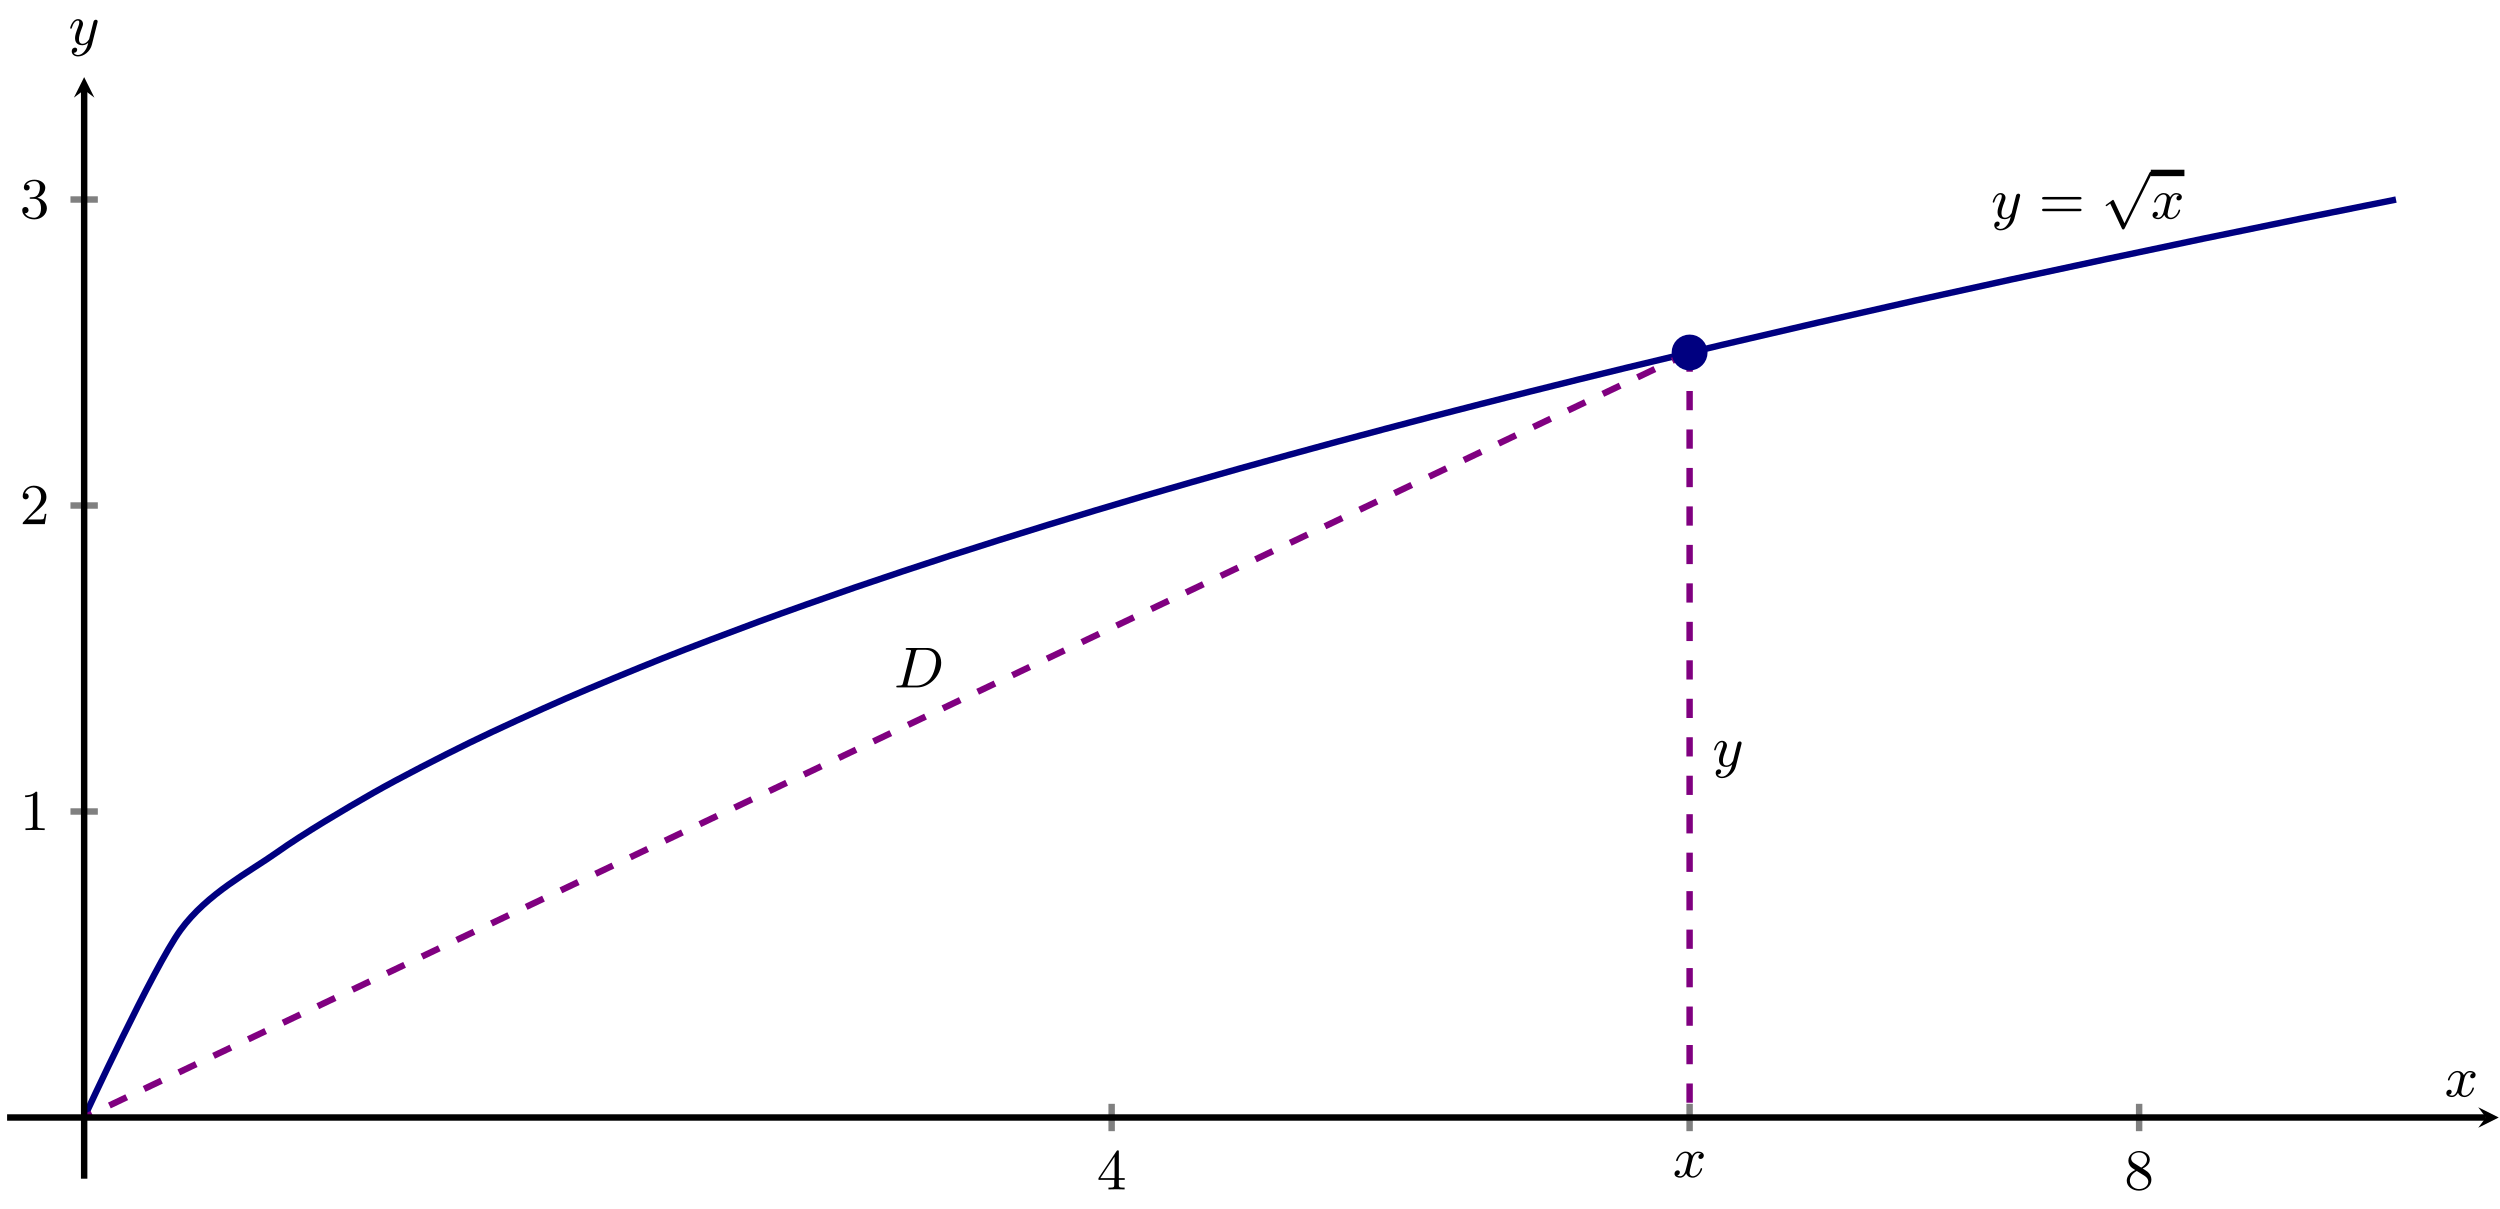 <?xml version="1.0" encoding="UTF-8" standalone="no"?>
<!DOCTYPE svg PUBLIC "-//W3C//DTD SVG 1.1//EN" "http://www.w3.org/Graphics/SVG/1.1/DTD/svg11.dtd">
<svg xmlns="http://www.w3.org/2000/svg" xmlns:xlink="http://www.w3.org/1999/xlink" version="1.1" width="388.465pt" height="187.89pt" viewBox="0 0 388.465 187.89">
<clipPath id="cp0">
<path transform="matrix(1,0,0,-1,1.102,183.153)" d="M 0 0 L 387.169 0 L 387.169 171.17 L 0 171.17 Z "/>
</clipPath>
<g clip-path="url(#cp0)">
<path transform="matrix(1,0,0,-1,1.102,183.153)" stroke-width="1" stroke-linecap="butt" stroke-miterlimit="10" stroke-linejoin="miter" fill="none" stroke="#000080" d="M 371.203 152.144 C 371.203 152.144 360.389 149.985 356.235 149.142 C 352.082 148.3 345.421 146.934 341.267 146.07 C 337.114 145.206 330.453 143.798 326.3 142.915 C 322.146 142.032 315.485 140.607 311.332 139.706 C 307.178 138.804 300.517 137.343 296.364 136.417 C 292.21 135.491 285.549 133.985 281.396 133.032 C 277.242 132.08 270.582 130.532 266.428 129.552 C 262.274 128.572 255.614 126.978 251.46 125.968 C 247.307 124.958 240.646 123.315 236.492 122.272 C 232.339 121.229 225.678 119.532 221.524 118.451 C 217.371 117.371 210.71 115.606 206.557 114.485 C 202.403 113.363 195.742 111.535 191.589 110.368 C 187.435 109.201 180.774 107.294 176.621 106.074 C 172.467 104.854 165.806 102.853 161.653 101.574 C 157.499 100.295 150.839 98.202 146.685 96.854 C 142.532 95.506 135.871 93.29 131.717 91.859 C 127.564 90.428 120.903 88.071 116.749 86.541 C 112.596 85.01 105.935 82.482 101.781 80.826 C 97.628 79.171 90.967 76.424 86.814 74.608 C 82.66 72.793 75.999 69.775 71.846 67.74 C 67.692 65.705 61.031 62.306 56.878 59.94 C 52.724 57.574 46.064 53.647 41.91 50.69 C 37.757 47.733 31.096 44.343 26.942 38.629 C 22.789 32.916 11.974 9.509 11.974 9.509 "/>
<path transform="matrix(1,0,0,-1,1.102,183.153)" stroke-width="1" stroke-linecap="butt" stroke-dasharray="2.989,2.989" stroke-miterlimit="10" stroke-linejoin="miter" fill="none" stroke="#800080" d="M 261.439 128.377 L 251.044 123.425 L 240.65 118.472 L 230.256 113.519 L 219.861 108.566 L 209.467 103.613 L 199.073 98.661 L 188.678 93.708 L 178.284 88.755 L 167.89 83.802 L 157.495 78.849 L 147.101 73.896 L 136.707 68.944 L 126.313 63.991 L 115.918 59.038 L 105.524 54.085 L 95.13 49.132 L 84.735 44.18 L 74.341 39.227 L 63.947 34.274 L 53.552 29.321 L 43.158 24.368 L 32.764 19.415 L 22.369 14.463 L 11.975 9.51 "/>
<path transform="matrix(1,0,0,-1,1.102,183.153)" stroke-width="1" stroke-linecap="butt" stroke-dasharray="2.989,2.989" stroke-miterlimit="10" stroke-linejoin="miter" fill="none" stroke="#800080" d="M 261.439 128.377 L 261.439 9.509 "/>
<symbol id="font_1_1">
<path d="M .116 .076 C .107 .04 .105 .031 .03 .031 C .011 .031 0 .031 0 .013 C 0 0 .01 0 .028 0 L .365 0 C .579 0 .778 .212 .778 .428 C .778 .565 .692 .683 .536 .683 L .193 .683 C .175 .683 .163 .683 .163 .665 C .163 .652 .172 .652 .193 .652 C .197 .652 .215 .652 .231 .65 C .248 .648 .255 .646 .255 .635 C .255 .63 .254 .626 .251 .615 L .116 .076 M .336 .613 C .345 .649 .347 .652 .389 .652 L .502 .652 C .606 .652 .689 .594 .689 .465 C .689 .407 .664 .247 .586 .148 C .54 .091 .457 .031 .347 .031 L .227 .031 C .213 .031 .211 .031 .207 .032 C .197 .033 .194 .034 .194 .041 C .194 .044 .194 .046 .199 .064 L .336 .613 Z "/>
</symbol>
<use xlink:href="#font_1_1" transform="matrix(8.966,0,0,-8.966,139.272,106.814)"/>
<symbol id="font_1_3">
<path d="M .473 .59 C .474 .595 .476 .601 .476 .607 C .476 .62 .467 .636 .445 .636 C .432 .636 .414 .628 .406 .609 C .405 .605 .395 .564 .389 .542 L .339 .342 C .331 .313 .331 .311 .329 .302 C .328 .298 .286 .219 .214 .219 C .152 .219 .152 .282 .152 .301 C .152 .346 .165 .395 .208 .507 C .216 .53 .222 .544 .222 .563 C .222 .612 .185 .647 .136 .647 C .04 .647 0 .505 0 .493 C 0 .484 .007 .481 .014 .481 C .025 .481 .026 .487 .03 .5 C .051 .574 .091 .622 .133 .622 C .157 .622 .157 .603 .157 .589 C .157 .572 .153 .554 .144 .53 C .097 .406 .084 .364 .084 .316 C .084 .205 .174 .194 .211 .194 C .26 .194 .295 .22 .313 .238 C .3 .187 .289 .142 .25 .092 C .22 .052 .18 .025 .136 .025 C .108 .025 .075 .035 .061 .063 C .114 .063 .121 .107 .121 .117 C .121 .139 .105 .153 .083 .153 C .059 .153 .027 .134 .027 .088 C .027 .036 .073 0 .136 0 C .238 0 .347 .087 .376 .204 L .473 .59 Z "/>
</symbol>
<use xlink:href="#font_1_3" transform="matrix(8.966,0,0,-8.966,266.354,120.911)"/>
<use xlink:href="#font_1_3" transform="matrix(8.966,0,0,-8.966,309.638,35.797)"/>
<symbol id="font_2_6">
<path d="M .651 .204 C .665 .204 .684 .204 .684 .225 C .684 .247 .662 .247 .647 .247 L .037 .247 C .022 .247 0 .247 0 .225 C 0 .204 .02 .204 .033 .204 L .651 .204 M .647 0 C .662 0 .684 0 .684 .022 C .684 .043 .665 .043 .651 .043 L .033 .043 C .02 .043 0 .043 0 .022 C 0 0 .022 0 .037 0 L .647 0 Z "/>
</symbol>
<use xlink:href="#font_2_6" transform="matrix(8.966,0,0,-8.966,317.309,32.82)"/>
<symbol id="font_3_1">
<path d="M .326 .108 L .144 .497 C .137 .512 .133 .513 .128 .513 C .123 .513 .121 .511 .113 .505 L .013 .432 C .004 .426 0 .422 0 .415 C 0 .411 .003 .403 .012 .403 C .018 .403 .024 .408 .046 .425 C .055 .431 .068 .441 .079 .449 L .281 .017 C .289 0 .294 0 .303 0 C .318 0 .322 .004 .33 .02 L .796 .959 C .799 .965 .803 .973 .803 .979 C .803 .992 .793 1.001 .782 1.001 C .773 1.001 .766 .997 .757 .979 L .326 .108 Z "/>
</symbol>
<use xlink:href="#font_3_1" transform="matrix(8.966,0,0,-8.966,327.19,35.653)"/>
<path transform="matrix(1,0,0,-1,334.205,26.873)" stroke-width="1" stroke-linecap="butt" stroke-miterlimit="10" stroke-linejoin="miter" fill="none" stroke="#000000" d="M 0 0 L 5.223 0 "/>
<symbol id="font_1_2">
<path d="M .462 .415 C .425 .408 .414 .376 .414 .361 C .414 .342 .428 .325 .453 .325 C .481 .325 .508 .349 .508 .384 C .508 .43 .458 .453 .411 .453 C .351 .453 .316 .4 .304 .379 C .285 .428 .241 .453 .193 .453 C .086 .453 .028 .325 .028 .299 C .028 .29 .035 .287 .042 .287 C .051 .287 .054 .292 .056 .298 C .087 .397 .153 .428 .191 .428 C .22 .428 .246 .409 .246 .362 C .246 .326 .203 .166 .19 .118 C .182 .087 .152 .025 .097 .025 C .077 .025 .056 .032 .046 .038 C .073 .043 .093 .066 .093 .092 C .093 .117 .074 .128 .055 .128 C .026 .128 0 .103 0 .069 C 0 .02 .054 0 .096 0 C .154 0 .188 .048 .203 .075 C .228 .009 .287 0 .314 0 C .422 0 .479 .13 .479 .154 C .479 .159 .476 .166 .466 .166 C .455 .166 .454 .162 .449 .147 C .427 .075 .369 .025 .317 .025 C .288 .025 .261 .043 .261 .091 C .261 .113 .275 .168 .284 .206 C .288 .224 .315 .332 .317 .339 C .329 .375 .359 .428 .41 .428 C .428 .428 .447 .425 .462 .415 Z "/>
</symbol>
<use xlink:href="#font_1_2" transform="matrix(8.966,0,0,-8.966,334.474,34.058)"/>
</g>
<path transform="matrix(1,0,0,-1,1.102,183.153)" stroke-width="1" stroke-linecap="butt" stroke-miterlimit="10" stroke-linejoin="miter" fill="none" stroke="#808080" d="M 171.632 7.384 L 171.632 11.635 M 261.439 7.384 L 261.439 11.635 M 331.289 7.384 L 331.289 11.635 "/>
<path transform="matrix(1,0,0,-1,1.102,183.153)" stroke-width="1" stroke-linecap="butt" stroke-miterlimit="10" stroke-linejoin="miter" fill="none" stroke="#808080" d="M 9.848 57.057 L 14.1 57.057 M 9.848 104.604 L 14.1 104.604 M 9.848 152.151 L 14.1 152.151 "/>
<path transform="matrix(1,0,0,-1,1.102,183.153)" stroke-width="1" stroke-linecap="butt" stroke-miterlimit="10" stroke-linejoin="miter" fill="none" stroke="#000000" d="M 0 9.509 L 385.176 9.509 "/>
<path transform="matrix(1,0,0,-1,386.278,173.644)" d="M 1.993 0 L -1.196 1.594 L 0 0 L -1.196 -1.594 "/>
<path transform="matrix(1,0,0,-1,1.102,183.153)" stroke-width="1" stroke-linecap="butt" stroke-miterlimit="10" stroke-linejoin="miter" fill="none" stroke="#000000" d="M 11.974 0 L 11.974 169.177 "/>
<path transform="matrix(0,-1,-1,-0,13.076,13.976)" d="M 1.993 0 L -1.196 1.594 L 0 0 L -1.196 -1.594 "/>
<symbol id="font_2_4">
<path d="M 0 .196 L 0 .165 L .273 .165 L .273 .079 C .273 .042 .27 .031 .195 .031 L .173 .031 L .173 0 C .236 .003 .306 .003 .313 .003 C .318 .003 .39 .003 .453 0 L .453 .031 L .431 .031 C .356 .031 .353 .042 .353 .079 L .353 .165 L .455 .165 L .455 .196 L .353 .196 L .353 .65 C .353 .67 .353 .677 .334 .677 C .322 .677 .321 .676 .312 .662 L 0 .196 M .032 .196 L .279 .566 L .279 .196 L .032 .196 Z "/>
</symbol>
<use xlink:href="#font_2_4" transform="matrix(8.966,0,0,-8.966,170.687,184.819)"/>
<use xlink:href="#font_1_2" transform="matrix(8.966,0,0,-8.966,260.194,183)"/>
<symbol id="font_2_5">
<path d="M .129 .476 C .099 .495 .076 .522 .076 .559 C .076 .624 .146 .663 .212 .663 C .289 .663 .351 .609 .351 .539 C .351 .469 .291 .423 .251 .4 L .129 .476 M .276 .384 C .326 .408 .399 .458 .399 .539 C .399 .633 .305 .688 .215 .688 C .11 .688 .028 .613 .028 .521 C .028 .483 .042 .447 .066 .418 C .083 .399 .089 .395 .147 .358 C .059 .316 0 .255 0 .173 C 0 .067 .105 0 .213 0 C .329 0 .427 .082 .427 .19 C .427 .287 .353 .335 .328 .351 C .317 .359 .288 .377 .276 .384 M .174 .341 L .3 .263 C .323 .248 .373 .216 .373 .155 C .373 .076 .293 .028 .214 .028 C .127 .028 .054 .09 .054 .173 C .054 .245 .104 .305 .174 .341 Z "/>
</symbol>
<use xlink:href="#font_2_5" transform="matrix(8.966,0,0,-8.966,330.468,185.016)"/>
<symbol id="font_2_1">
<path d="M .211 .639 C .211 .664 .21 .666 .185 .666 C .123 .602 .031 .602 0 .602 L 0 .571 C .019 .571 .08 .571 .134 .597 L .134 .08 C .134 .043 .131 .031 .038 .031 L .006 .031 L .006 0 C .042 .003 .131 .003 .172 .003 C .213 .003 .303 .003 .339 0 L .339 .031 L .307 .031 C .214 .031 .211 .043 .211 .08 L .211 .639 Z "/>
</symbol>
<use xlink:href="#font_2_1" transform="matrix(8.966,0,0,-8.966,3.905,128.986)"/>
<symbol id="font_2_2">
<path d="M .411 .177 L .383 .177 C .381 .164 .373 .105 .36 .089 C .354 .08 .285 .08 .265 .08 L .087 .08 L .186 .174 C .35 .316 .411 .369 .411 .471 C .411 .586 .316 .666 .193 .666 C .078 .666 0 .575 0 .484 C 0 .434 .043 .429 .052 .429 C .074 .429 .104 .445 .104 .481 C .104 .511 .083 .533 .052 .533 C .047 .533 .044 .533 .04 .532 C .064 .603 .128 .635 .182 .635 C .284 .635 .319 .54 .319 .471 C .319 .369 .242 .286 .194 .234 L .011 .036 C 0 .025 0 .023 0 0 L .383 0 L .411 .177 Z "/>
</symbol>
<use xlink:href="#font_2_2" transform="matrix(8.966,0,0,-8.966,3.528,81.44)"/>
<symbol id="font_2_3">
<path d="M .262 .374 C .355 .409 .399 .482 .399 .551 C .399 .628 .314 .688 .21 .688 C .106 .688 .028 .629 .028 .553 C .028 .52 .05 .501 .079 .501 C .108 .501 .129 .522 .129 .551 C .129 .586 .105 .601 .071 .601 C .097 .643 .158 .663 .207 .663 C .29 .663 .306 .597 .306 .55 C .306 .52 .3 .472 .275 .434 C .244 .389 .209 .387 .18 .385 C .155 .383 .153 .383 .145 .383 C .136 .382 .128 .381 .128 .37 C .128 .357 .136 .357 .153 .357 L .2 .357 C .287 .357 .325 .287 .325 .192 C .325 .064 .257 .028 .206 .028 C .187 .028 .09 .033 .045 .107 C .081 .102 .109 .127 .109 .161 C .109 .194 .084 .215 .055 .215 C .03 .215 0 .2 0 .158 C 0 .069 .093 0 .209 0 C .334 0 .427 .09 .427 .192 C .427 .279 .358 .353 .262 .374 Z "/>
</symbol>
<use xlink:href="#font_2_3" transform="matrix(8.966,0,0,-8.966,3.457,34.09)"/>
<path transform="matrix(1,0,0,-1,1.102,183.153)" d="M 263.431 128.377 C 263.431 129.478 262.539 130.37 261.439 130.37 C 260.338 130.37 259.446 129.478 259.446 128.377 C 259.446 127.277 260.338 126.385 261.439 126.385 C 262.539 126.385 263.431 127.277 263.431 128.377 Z M 261.439 128.377 " fill="#000080"/>
<path transform="matrix(1,0,0,-1,1.102,183.153)" stroke-width="1.594" stroke-linecap="butt" stroke-miterlimit="10" stroke-linejoin="miter" fill="none" stroke="#000080" d="M 263.431 128.377 C 263.431 129.478 262.539 130.37 261.439 130.37 C 260.338 130.37 259.446 129.478 259.446 128.377 C 259.446 127.277 260.338 126.385 261.439 126.385 C 262.539 126.385 263.431 127.277 263.431 128.377 Z M 261.439 128.377 "/>
<use xlink:href="#font_1_2" transform="matrix(8.966,0,0,-8.966,380.121,170.47)"/>
<use xlink:href="#font_1_3" transform="matrix(8.966,0,0,-8.966,10.907,8.77)"/>
</svg>
